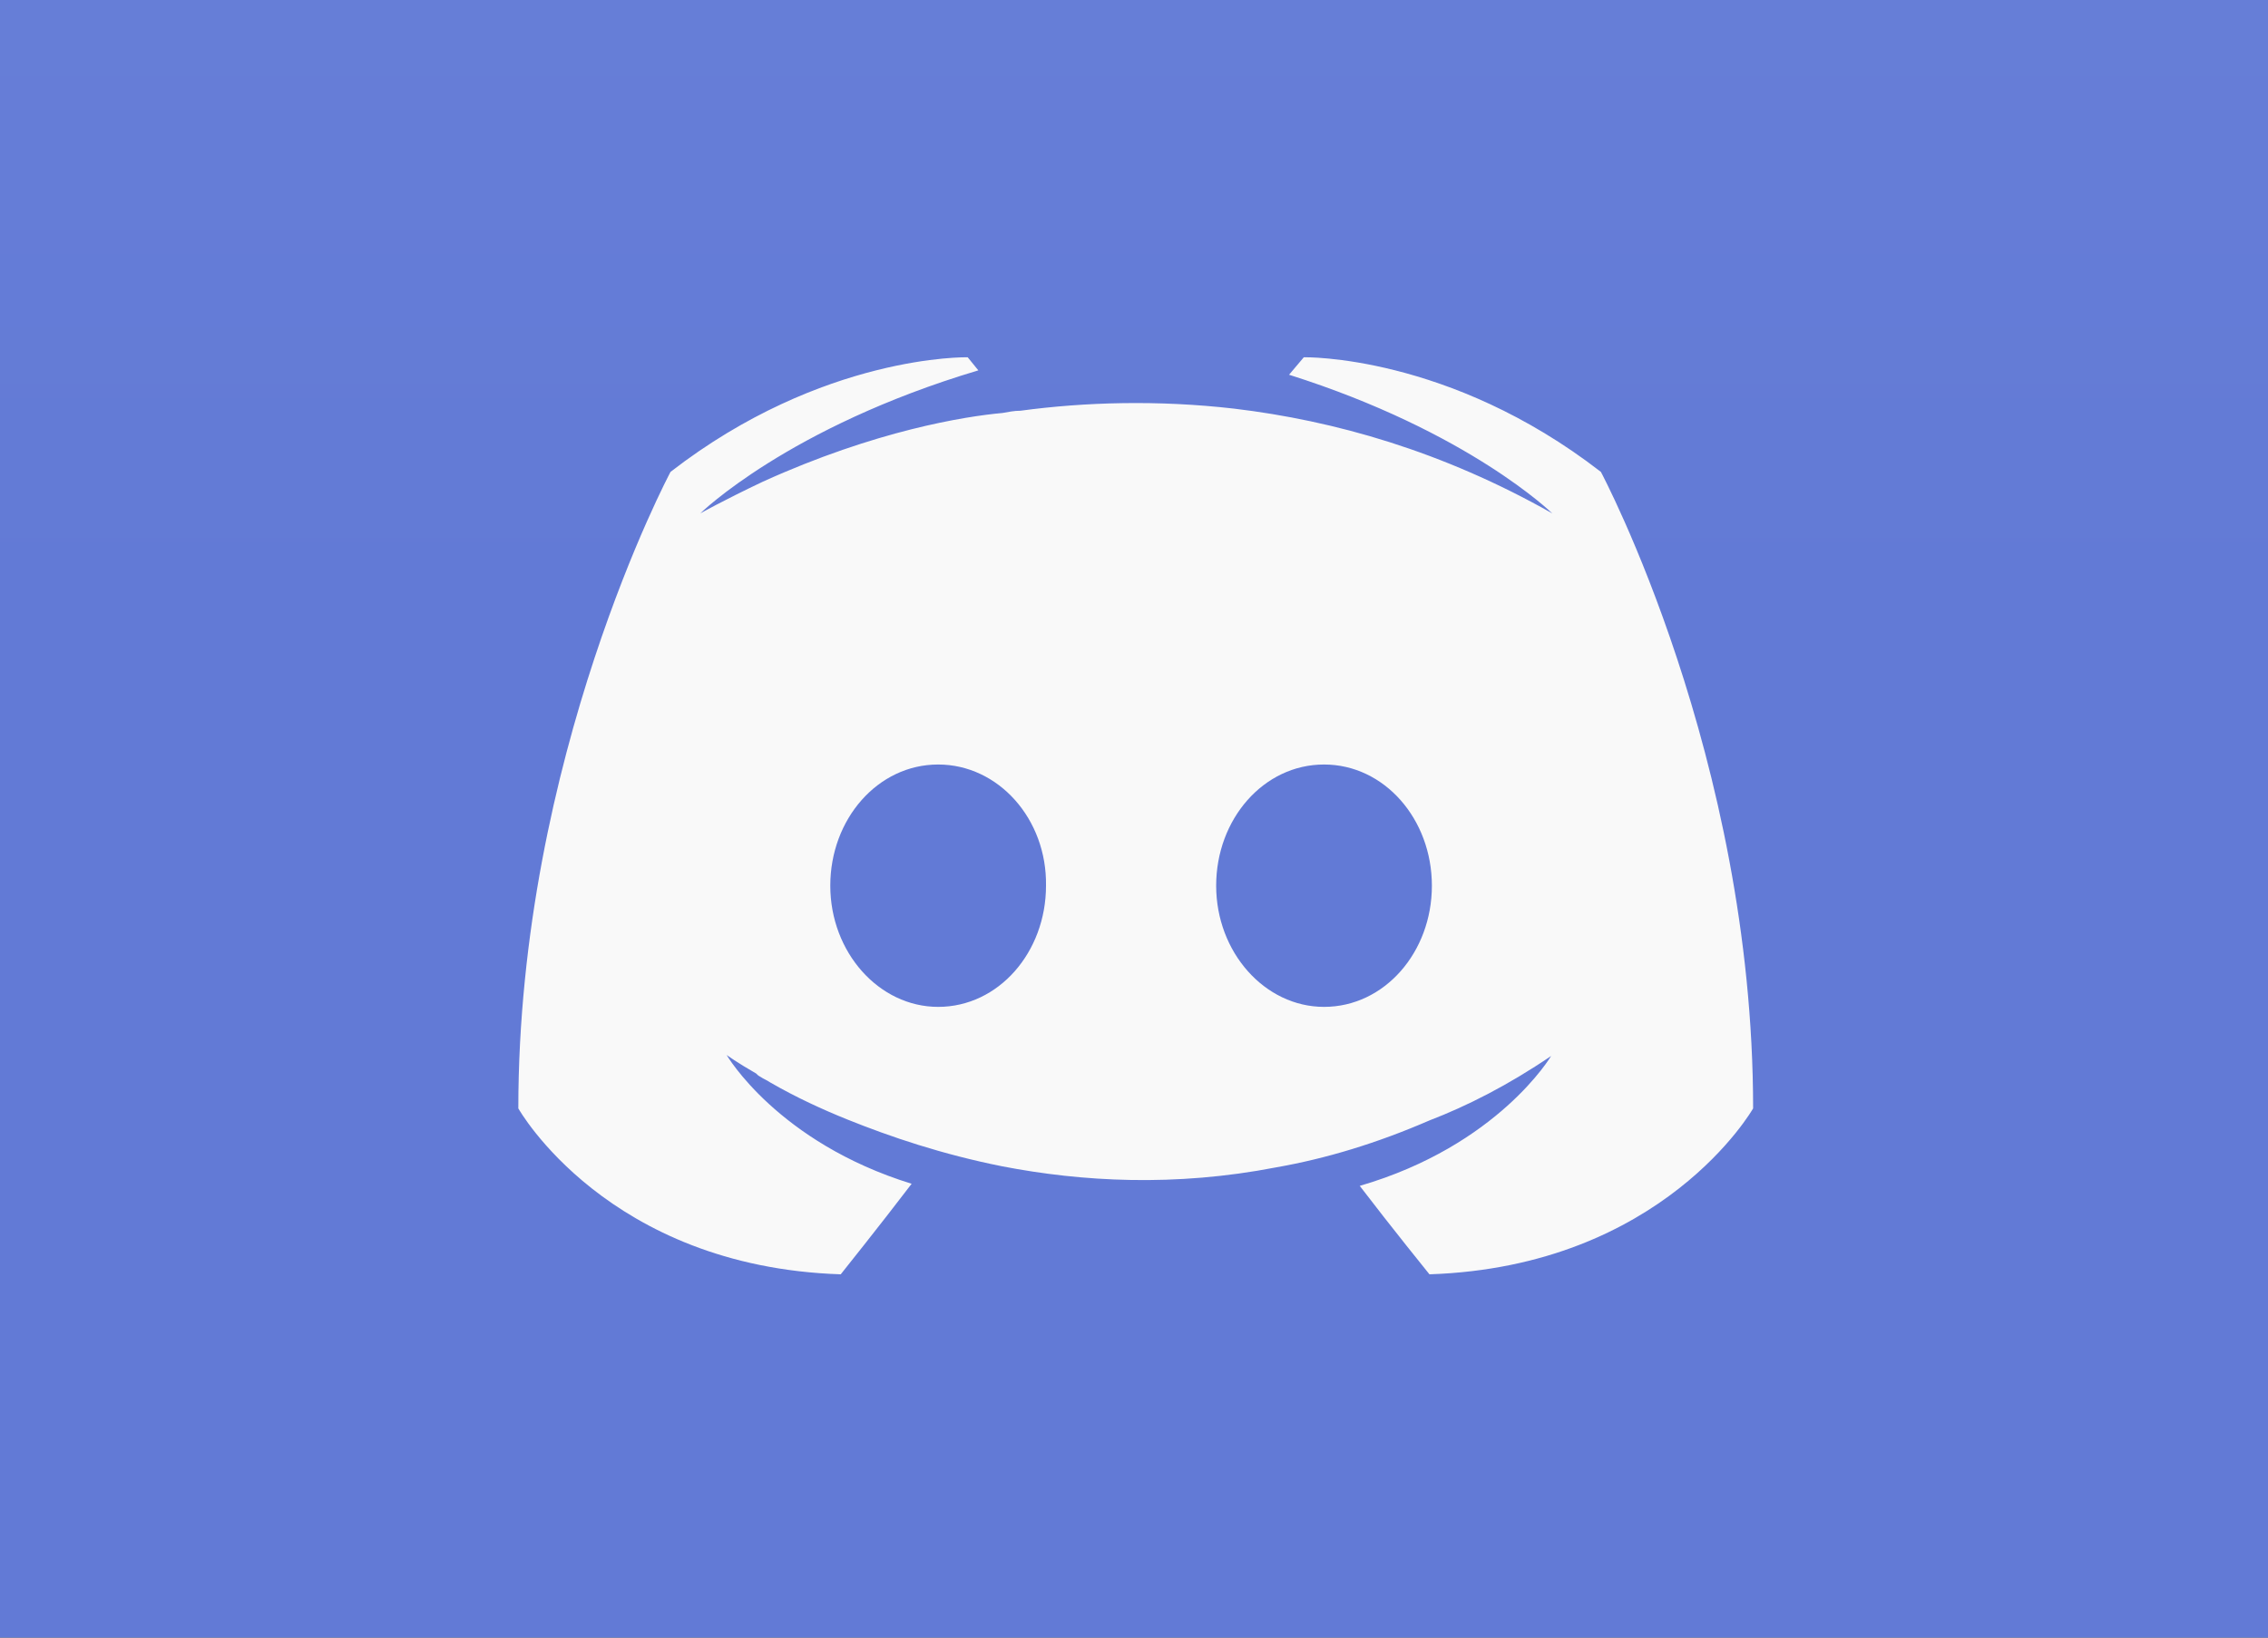 <?xml version="1.0" encoding="UTF-8"?>
<svg xmlns="http://www.w3.org/2000/svg" xmlns:xlink="http://www.w3.org/1999/xlink" width="324px" height="234px" viewBox="0 0 324 234" version="1.1">
<rect x="0" y="0" width="324" height="234" fill="#333333" stroke="none"/>
<defs>
<linearGradient id="linear0" gradientUnits="userSpaceOnUse" x1="-1.455" y1="64.762" x2="181.728" y2="64.762" gradientTransform="matrix(0,-1.8,1.8,0,-119.171,85.209)">
<stop offset="0" style="stop-color:rgb(38.431%,47.843%,83.922%);stop-opacity:1;"/>
<stop offset="1" style="stop-color:rgb(44.706%,53.725%,85.49%);stop-opacity:1;"/>
</linearGradient>
</defs>
<g id="surface1">
<rect x="0" y="0" width="324" height="234" style="fill:url(#linear0);stroke:none;"/>
<path style="fill:none;stroke-width:1.022;stroke-linecap:butt;stroke-linejoin:miter;stroke:rgb(100%,100%,100%);stroke-opacity:1;stroke-miterlimit:4;" d="M -0.944 -1.083 L 181.217 -1.083 L 181.217 130.605 L -0.944 130.605 Z M -0.944 -1.083 " transform="matrix(1.8,0,0,1.8,0,0)"/>
<path style=" stroke:none;fill-rule:nonzero;fill:rgb(97.647%,97.647%,97.647%);fill-opacity:1;" d="M 138.234 51.051 C 138.234 51.051 117.543 50.574 95.789 67.43 C 95.789 67.43 74.047 108.148 74.047 158.383 C 74.047 158.383 86.727 180.996 120.105 182.09 C 120.105 182.09 125.711 175.082 130.234 169.152 C 111.055 163.227 103.805 150.75 103.805 150.75 C 103.805 150.75 105.309 151.844 108.023 153.398 C 108.172 153.555 108.32 153.707 108.625 153.863 C 109.082 154.176 109.535 154.332 109.992 154.648 C 113.77 156.832 117.543 158.551 121.016 159.953 C 127.211 162.445 134.586 164.949 143.207 166.664 C 154.539 168.852 167.824 169.617 182.32 166.805 C 189.418 165.559 196.672 163.371 204.223 160.094 C 209.508 158.066 215.395 155.102 221.59 150.891 C 221.59 150.891 214.047 163.68 194.25 169.453 C 198.781 175.383 204.207 182.09 204.207 182.09 C 237.621 180.977 250.445 158.383 250.445 158.383 C 250.445 108.148 228.699 67.43 228.699 67.43 C 206.949 50.582 186.258 51.051 186.258 51.051 L 184.152 53.547 C 209.824 61.664 221.754 73.359 221.754 73.359 C 206.047 64.465 190.645 60.105 176.297 58.391 C 165.422 57.141 154.992 57.445 145.777 58.691 C 144.871 58.691 144.117 58.852 143.215 59.012 C 137.93 59.484 125.102 61.508 108.953 68.84 C 103.363 71.488 100.043 73.359 100.043 73.359 C 100.043 73.359 112.574 61.039 139.762 52.922 L 138.242 51.051 M 134.023 109.242 C 142.633 109.242 149.578 117.039 149.43 126.559 C 149.43 136.074 142.645 143.875 134.023 143.875 C 125.562 143.875 118.613 136.074 118.613 126.559 C 118.613 117.039 125.398 109.242 134.023 109.242 M 189.148 109.242 C 197.758 109.242 204.555 117.039 204.555 126.559 C 204.555 136.074 197.77 143.875 189.148 143.875 C 180.688 143.875 173.738 136.074 173.738 126.559 C 173.738 117.039 180.523 109.242 189.148 109.242 "/>
</g>
</svg>
